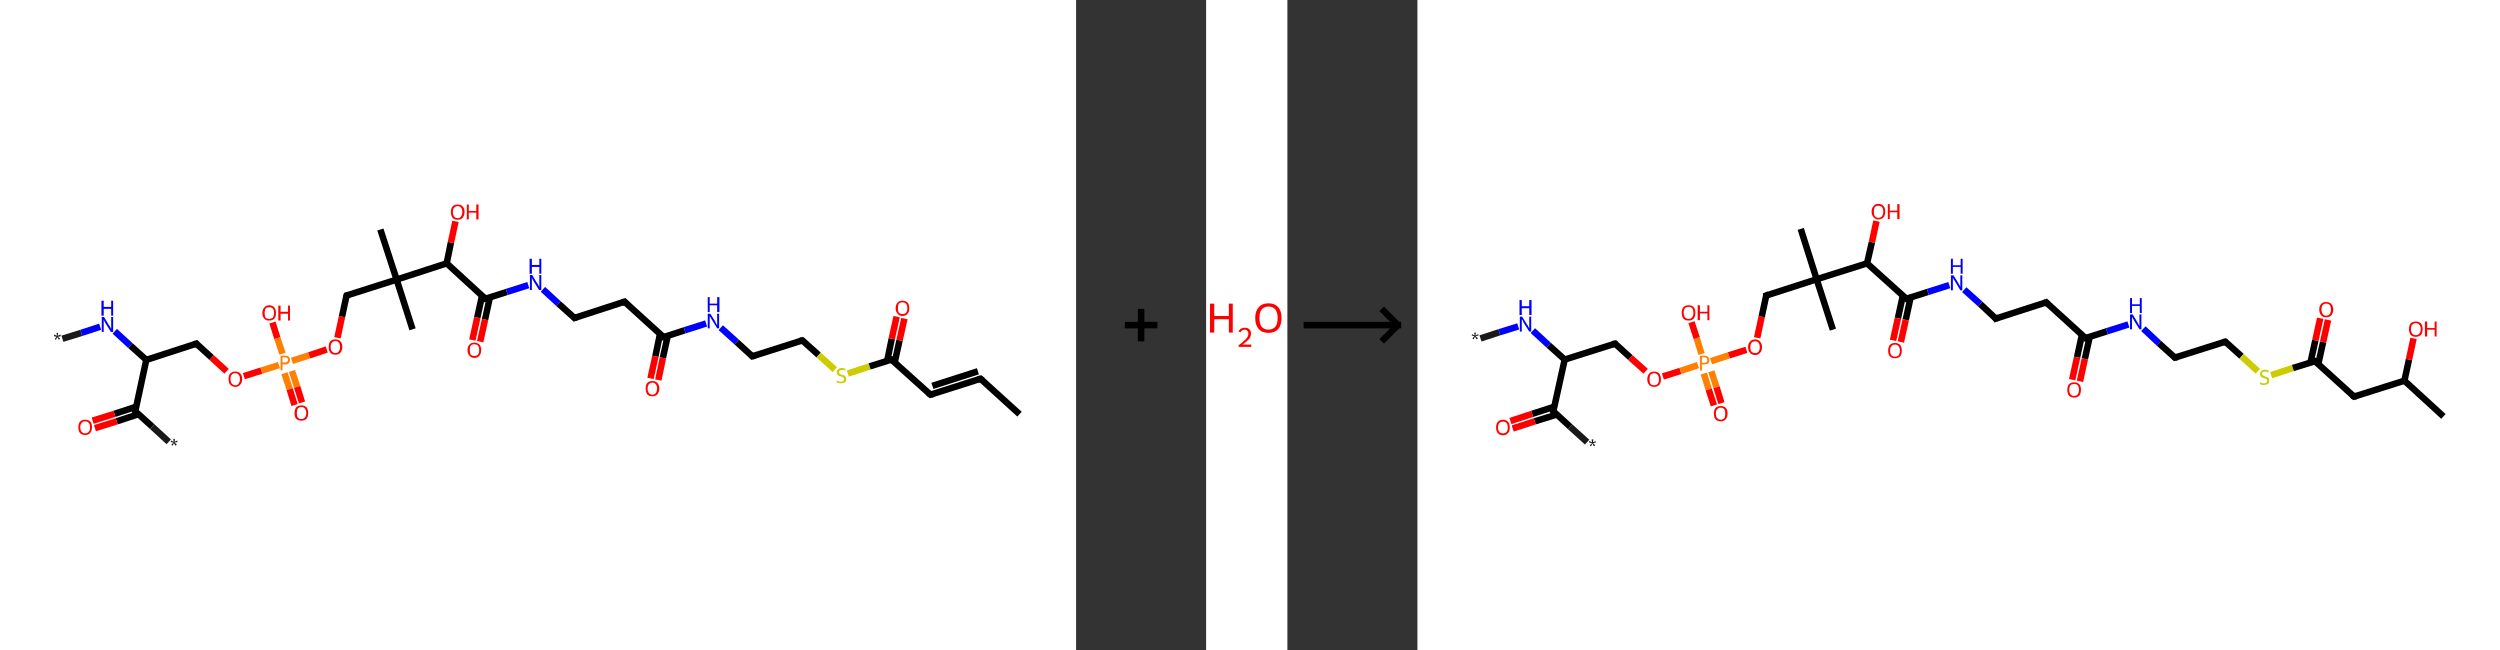 <?xml version='1.0' encoding='ASCII' standalone='yes'?>
<svg xmlns="http://www.w3.org/2000/svg" xmlns:xlink="http://www.w3.org/1999/xlink" version="1.1" width="769.0px" viewBox="0 0 769.0 200.0" height="200.0px">
  <rect x="0" y="0" width="769.0" height="200.0" fill="#333333" stroke="none"/>
  <g>
    <g transform="translate(0, 0) scale(1 1) "><!-- END OF HEADER -->
<rect style="opacity:1.0;fill:#FFFFFF;stroke:none" width="331.0" height="200.0" x="0.0" y="0.0"> </rect>
<path class="bond-0 atom-0 atom-1" d="M 19.2,104.2 L 25.0,102.4" style="fill:none;fill-rule:evenodd;stroke:#191919;stroke-width:2.0px;stroke-linecap:butt;stroke-linejoin:miter;stroke-opacity:1"/>
<path class="bond-0 atom-0 atom-1" d="M 25.0,102.4 L 30.8,100.5" style="fill:none;fill-rule:evenodd;stroke:#0000FF;stroke-width:2.0px;stroke-linecap:butt;stroke-linejoin:miter;stroke-opacity:1"/>
<path class="bond-1 atom-1 atom-2" d="M 35.3,101.9 L 40.1,106.3" style="fill:none;fill-rule:evenodd;stroke:#0000FF;stroke-width:2.0px;stroke-linecap:butt;stroke-linejoin:miter;stroke-opacity:1"/>
<path class="bond-1 atom-1 atom-2" d="M 40.1,106.3 L 45.0,110.7" style="fill:none;fill-rule:evenodd;stroke:#000000;stroke-width:2.0px;stroke-linecap:butt;stroke-linejoin:miter;stroke-opacity:1"/>
<path class="bond-2 atom-2 atom-3" d="M 45.0,110.7 L 60.4,105.7" style="fill:none;fill-rule:evenodd;stroke:#000000;stroke-width:2.0px;stroke-linecap:butt;stroke-linejoin:miter;stroke-opacity:1"/>
<path class="bond-3 atom-3 atom-4" d="M 60.4,105.7 L 65.1,110.0" style="fill:none;fill-rule:evenodd;stroke:#000000;stroke-width:2.0px;stroke-linecap:butt;stroke-linejoin:miter;stroke-opacity:1"/>
<path class="bond-3 atom-3 atom-4" d="M 65.1,110.0 L 69.7,114.2" style="fill:none;fill-rule:evenodd;stroke:#FF0000;stroke-width:2.0px;stroke-linecap:butt;stroke-linejoin:miter;stroke-opacity:1"/>
<path class="bond-4 atom-4 atom-5" d="M 75.0,115.7 L 80.4,114.0" style="fill:none;fill-rule:evenodd;stroke:#FF0000;stroke-width:2.0px;stroke-linecap:butt;stroke-linejoin:miter;stroke-opacity:1"/>
<path class="bond-4 atom-4 atom-5" d="M 80.4,114.0 L 85.8,112.3" style="fill:none;fill-rule:evenodd;stroke:#FF7F00;stroke-width:2.0px;stroke-linecap:butt;stroke-linejoin:miter;stroke-opacity:1"/>
<path class="bond-5 atom-5 atom-6" d="M 87.5,114.8 L 89.1,119.7" style="fill:none;fill-rule:evenodd;stroke:#FF7F00;stroke-width:2.0px;stroke-linecap:butt;stroke-linejoin:miter;stroke-opacity:1"/>
<path class="bond-5 atom-5 atom-6" d="M 89.1,119.7 L 90.6,124.6" style="fill:none;fill-rule:evenodd;stroke:#FF0000;stroke-width:2.0px;stroke-linecap:butt;stroke-linejoin:miter;stroke-opacity:1"/>
<path class="bond-5 atom-5 atom-6" d="M 89.8,114.1 L 91.4,119.0" style="fill:none;fill-rule:evenodd;stroke:#FF7F00;stroke-width:2.0px;stroke-linecap:butt;stroke-linejoin:miter;stroke-opacity:1"/>
<path class="bond-5 atom-5 atom-6" d="M 91.4,119.0 L 92.9,123.8" style="fill:none;fill-rule:evenodd;stroke:#FF0000;stroke-width:2.0px;stroke-linecap:butt;stroke-linejoin:miter;stroke-opacity:1"/>
<path class="bond-6 atom-5 atom-7" d="M 86.9,108.8 L 85.3,104.0" style="fill:none;fill-rule:evenodd;stroke:#FF7F00;stroke-width:2.0px;stroke-linecap:butt;stroke-linejoin:miter;stroke-opacity:1"/>
<path class="bond-6 atom-5 atom-7" d="M 85.3,104.0 L 83.8,99.2" style="fill:none;fill-rule:evenodd;stroke:#FF0000;stroke-width:2.0px;stroke-linecap:butt;stroke-linejoin:miter;stroke-opacity:1"/>
<path class="bond-7 atom-5 atom-8" d="M 89.8,111.0 L 95.1,109.3" style="fill:none;fill-rule:evenodd;stroke:#FF7F00;stroke-width:2.0px;stroke-linecap:butt;stroke-linejoin:miter;stroke-opacity:1"/>
<path class="bond-7 atom-5 atom-8" d="M 95.1,109.3 L 100.5,107.5" style="fill:none;fill-rule:evenodd;stroke:#FF0000;stroke-width:2.0px;stroke-linecap:butt;stroke-linejoin:miter;stroke-opacity:1"/>
<path class="bond-8 atom-8 atom-9" d="M 103.8,103.9 L 105.2,97.4" style="fill:none;fill-rule:evenodd;stroke:#FF0000;stroke-width:2.0px;stroke-linecap:butt;stroke-linejoin:miter;stroke-opacity:1"/>
<path class="bond-8 atom-8 atom-9" d="M 105.2,97.4 L 106.6,90.9" style="fill:none;fill-rule:evenodd;stroke:#000000;stroke-width:2.0px;stroke-linecap:butt;stroke-linejoin:miter;stroke-opacity:1"/>
<path class="bond-9 atom-9 atom-10" d="M 106.6,90.9 L 122.0,86.0" style="fill:none;fill-rule:evenodd;stroke:#000000;stroke-width:2.0px;stroke-linecap:butt;stroke-linejoin:miter;stroke-opacity:1"/>
<path class="bond-10 atom-10 atom-11" d="M 122.0,86.0 L 126.9,101.3" style="fill:none;fill-rule:evenodd;stroke:#000000;stroke-width:2.0px;stroke-linecap:butt;stroke-linejoin:miter;stroke-opacity:1"/>
<path class="bond-11 atom-10 atom-12" d="M 122.0,86.0 L 117.0,70.6" style="fill:none;fill-rule:evenodd;stroke:#000000;stroke-width:2.0px;stroke-linecap:butt;stroke-linejoin:miter;stroke-opacity:1"/>
<path class="bond-12 atom-10 atom-13" d="M 122.0,86.0 L 137.4,81.0" style="fill:none;fill-rule:evenodd;stroke:#000000;stroke-width:2.0px;stroke-linecap:butt;stroke-linejoin:miter;stroke-opacity:1"/>
<path class="bond-13 atom-13 atom-14" d="M 137.4,81.0 L 138.7,74.6" style="fill:none;fill-rule:evenodd;stroke:#000000;stroke-width:2.0px;stroke-linecap:butt;stroke-linejoin:miter;stroke-opacity:1"/>
<path class="bond-13 atom-13 atom-14" d="M 138.7,74.6 L 140.1,68.1" style="fill:none;fill-rule:evenodd;stroke:#FF0000;stroke-width:2.0px;stroke-linecap:butt;stroke-linejoin:miter;stroke-opacity:1"/>
<path class="bond-14 atom-13 atom-15" d="M 137.4,81.0 L 149.3,91.9" style="fill:none;fill-rule:evenodd;stroke:#000000;stroke-width:2.0px;stroke-linecap:butt;stroke-linejoin:miter;stroke-opacity:1"/>
<path class="bond-15 atom-15 atom-16" d="M 148.3,90.9 L 146.8,97.7" style="fill:none;fill-rule:evenodd;stroke:#000000;stroke-width:2.0px;stroke-linecap:butt;stroke-linejoin:miter;stroke-opacity:1"/>
<path class="bond-15 atom-15 atom-16" d="M 146.8,97.7 L 145.3,104.6" style="fill:none;fill-rule:evenodd;stroke:#FF0000;stroke-width:2.0px;stroke-linecap:butt;stroke-linejoin:miter;stroke-opacity:1"/>
<path class="bond-15 atom-15 atom-16" d="M 150.7,91.4 L 149.2,98.3" style="fill:none;fill-rule:evenodd;stroke:#000000;stroke-width:2.0px;stroke-linecap:butt;stroke-linejoin:miter;stroke-opacity:1"/>
<path class="bond-15 atom-15 atom-16" d="M 149.2,98.3 L 147.7,105.1" style="fill:none;fill-rule:evenodd;stroke:#FF0000;stroke-width:2.0px;stroke-linecap:butt;stroke-linejoin:miter;stroke-opacity:1"/>
<path class="bond-16 atom-15 atom-17" d="M 149.3,91.9 L 155.9,89.8" style="fill:none;fill-rule:evenodd;stroke:#000000;stroke-width:2.0px;stroke-linecap:butt;stroke-linejoin:miter;stroke-opacity:1"/>
<path class="bond-16 atom-15 atom-17" d="M 155.9,89.8 L 162.5,87.7" style="fill:none;fill-rule:evenodd;stroke:#0000FF;stroke-width:2.0px;stroke-linecap:butt;stroke-linejoin:miter;stroke-opacity:1"/>
<path class="bond-17 atom-17 atom-18" d="M 167.0,89.0 L 171.8,93.4" style="fill:none;fill-rule:evenodd;stroke:#0000FF;stroke-width:2.0px;stroke-linecap:butt;stroke-linejoin:miter;stroke-opacity:1"/>
<path class="bond-17 atom-17 atom-18" d="M 171.8,93.4 L 176.7,97.8" style="fill:none;fill-rule:evenodd;stroke:#000000;stroke-width:2.0px;stroke-linecap:butt;stroke-linejoin:miter;stroke-opacity:1"/>
<path class="bond-18 atom-18 atom-19" d="M 176.7,97.8 L 192.1,92.8" style="fill:none;fill-rule:evenodd;stroke:#000000;stroke-width:2.0px;stroke-linecap:butt;stroke-linejoin:miter;stroke-opacity:1"/>
<path class="bond-19 atom-19 atom-20" d="M 192.1,92.8 L 204.1,103.7" style="fill:none;fill-rule:evenodd;stroke:#000000;stroke-width:2.0px;stroke-linecap:butt;stroke-linejoin:miter;stroke-opacity:1"/>
<path class="bond-20 atom-20 atom-21" d="M 203.0,102.8 L 201.6,109.6" style="fill:none;fill-rule:evenodd;stroke:#000000;stroke-width:2.0px;stroke-linecap:butt;stroke-linejoin:miter;stroke-opacity:1"/>
<path class="bond-20 atom-20 atom-21" d="M 201.6,109.6 L 200.1,116.4" style="fill:none;fill-rule:evenodd;stroke:#FF0000;stroke-width:2.0px;stroke-linecap:butt;stroke-linejoin:miter;stroke-opacity:1"/>
<path class="bond-20 atom-20 atom-21" d="M 205.4,103.3 L 203.9,110.1" style="fill:none;fill-rule:evenodd;stroke:#000000;stroke-width:2.0px;stroke-linecap:butt;stroke-linejoin:miter;stroke-opacity:1"/>
<path class="bond-20 atom-20 atom-21" d="M 203.9,110.1 L 202.5,116.9" style="fill:none;fill-rule:evenodd;stroke:#FF0000;stroke-width:2.0px;stroke-linecap:butt;stroke-linejoin:miter;stroke-opacity:1"/>
<path class="bond-21 atom-20 atom-22" d="M 204.1,103.7 L 210.6,101.6" style="fill:none;fill-rule:evenodd;stroke:#000000;stroke-width:2.0px;stroke-linecap:butt;stroke-linejoin:miter;stroke-opacity:1"/>
<path class="bond-21 atom-20 atom-22" d="M 210.6,101.6 L 217.2,99.5" style="fill:none;fill-rule:evenodd;stroke:#0000FF;stroke-width:2.0px;stroke-linecap:butt;stroke-linejoin:miter;stroke-opacity:1"/>
<path class="bond-22 atom-22 atom-23" d="M 221.7,100.8 L 226.6,105.2" style="fill:none;fill-rule:evenodd;stroke:#0000FF;stroke-width:2.0px;stroke-linecap:butt;stroke-linejoin:miter;stroke-opacity:1"/>
<path class="bond-22 atom-22 atom-23" d="M 226.6,105.2 L 231.4,109.6" style="fill:none;fill-rule:evenodd;stroke:#000000;stroke-width:2.0px;stroke-linecap:butt;stroke-linejoin:miter;stroke-opacity:1"/>
<path class="bond-23 atom-23 atom-24" d="M 231.4,109.6 L 246.8,104.7" style="fill:none;fill-rule:evenodd;stroke:#000000;stroke-width:2.0px;stroke-linecap:butt;stroke-linejoin:miter;stroke-opacity:1"/>
<path class="bond-24 atom-24 atom-25" d="M 246.8,104.7 L 251.8,109.2" style="fill:none;fill-rule:evenodd;stroke:#000000;stroke-width:2.0px;stroke-linecap:butt;stroke-linejoin:miter;stroke-opacity:1"/>
<path class="bond-24 atom-24 atom-25" d="M 251.8,109.2 L 256.8,113.7" style="fill:none;fill-rule:evenodd;stroke:#CCCC00;stroke-width:2.0px;stroke-linecap:butt;stroke-linejoin:miter;stroke-opacity:1"/>
<path class="bond-25 atom-25 atom-26" d="M 260.8,114.9 L 267.5,112.7" style="fill:none;fill-rule:evenodd;stroke:#CCCC00;stroke-width:2.0px;stroke-linecap:butt;stroke-linejoin:miter;stroke-opacity:1"/>
<path class="bond-25 atom-25 atom-26" d="M 267.5,112.7 L 274.2,110.6" style="fill:none;fill-rule:evenodd;stroke:#000000;stroke-width:2.0px;stroke-linecap:butt;stroke-linejoin:miter;stroke-opacity:1"/>
<path class="bond-26 atom-26 atom-27" d="M 275.2,111.5 L 276.7,104.7" style="fill:none;fill-rule:evenodd;stroke:#000000;stroke-width:2.0px;stroke-linecap:butt;stroke-linejoin:miter;stroke-opacity:1"/>
<path class="bond-26 atom-26 atom-27" d="M 276.7,104.7 L 278.2,98.0" style="fill:none;fill-rule:evenodd;stroke:#FF0000;stroke-width:2.0px;stroke-linecap:butt;stroke-linejoin:miter;stroke-opacity:1"/>
<path class="bond-26 atom-26 atom-27" d="M 272.9,111.0 L 274.3,104.2" style="fill:none;fill-rule:evenodd;stroke:#000000;stroke-width:2.0px;stroke-linecap:butt;stroke-linejoin:miter;stroke-opacity:1"/>
<path class="bond-26 atom-26 atom-27" d="M 274.3,104.2 L 275.8,97.4" style="fill:none;fill-rule:evenodd;stroke:#FF0000;stroke-width:2.0px;stroke-linecap:butt;stroke-linejoin:miter;stroke-opacity:1"/>
<path class="bond-27 atom-26 atom-28" d="M 274.2,110.6 L 286.2,121.4" style="fill:none;fill-rule:evenodd;stroke:#000000;stroke-width:2.0px;stroke-linecap:butt;stroke-linejoin:miter;stroke-opacity:1"/>
<path class="bond-28 atom-28 atom-29" d="M 286.2,121.4 L 301.6,116.5" style="fill:none;fill-rule:evenodd;stroke:#000000;stroke-width:2.0px;stroke-linecap:butt;stroke-linejoin:miter;stroke-opacity:1"/>
<path class="bond-28 atom-28 atom-29" d="M 286.8,118.7 L 300.8,114.2" style="fill:none;fill-rule:evenodd;stroke:#000000;stroke-width:2.0px;stroke-linecap:butt;stroke-linejoin:miter;stroke-opacity:1"/>
<path class="bond-29 atom-29 atom-30" d="M 301.6,116.5 L 313.6,127.4" style="fill:none;fill-rule:evenodd;stroke:#000000;stroke-width:2.0px;stroke-linecap:butt;stroke-linejoin:miter;stroke-opacity:1"/>
<path class="bond-30 atom-2 atom-31" d="M 45.0,110.7 L 41.6,126.5" style="fill:none;fill-rule:evenodd;stroke:#000000;stroke-width:2.0px;stroke-linecap:butt;stroke-linejoin:miter;stroke-opacity:1"/>
<path class="bond-31 atom-31 atom-32" d="M 41.6,126.5 L 46.8,131.2" style="fill:none;fill-rule:evenodd;stroke:#000000;stroke-width:2.0px;stroke-linecap:butt;stroke-linejoin:miter;stroke-opacity:1"/>
<path class="bond-31 atom-31 atom-32" d="M 46.8,131.2 L 51.9,135.9" style="fill:none;fill-rule:evenodd;stroke:#191919;stroke-width:2.0px;stroke-linecap:butt;stroke-linejoin:miter;stroke-opacity:1"/>
<path class="bond-32 atom-31 atom-33" d="M 41.9,125.1 L 35.2,127.3" style="fill:none;fill-rule:evenodd;stroke:#000000;stroke-width:2.0px;stroke-linecap:butt;stroke-linejoin:miter;stroke-opacity:1"/>
<path class="bond-32 atom-31 atom-33" d="M 35.2,127.3 L 28.5,129.4" style="fill:none;fill-rule:evenodd;stroke:#FF0000;stroke-width:2.0px;stroke-linecap:butt;stroke-linejoin:miter;stroke-opacity:1"/>
<path class="bond-32 atom-31 atom-33" d="M 42.6,127.4 L 35.9,129.6" style="fill:none;fill-rule:evenodd;stroke:#000000;stroke-width:2.0px;stroke-linecap:butt;stroke-linejoin:miter;stroke-opacity:1"/>
<path class="bond-32 atom-31 atom-33" d="M 35.9,129.6 L 29.2,131.7" style="fill:none;fill-rule:evenodd;stroke:#FF0000;stroke-width:2.0px;stroke-linecap:butt;stroke-linejoin:miter;stroke-opacity:1"/>
<path d="M 59.6,106.0 L 60.4,105.7 L 60.6,105.9" style="fill:none;stroke:#000000;stroke-width:2.0px;stroke-linecap:butt;stroke-linejoin:miter;stroke-opacity:1;"/>
<path d="M 106.5,91.2 L 106.6,90.9 L 107.3,90.7" style="fill:none;stroke:#000000;stroke-width:2.0px;stroke-linecap:butt;stroke-linejoin:miter;stroke-opacity:1;"/>
<path d="M 148.7,91.3 L 149.3,91.9 L 149.7,91.8" style="fill:none;stroke:#000000;stroke-width:2.0px;stroke-linecap:butt;stroke-linejoin:miter;stroke-opacity:1;"/>
<path d="M 176.5,97.6 L 176.7,97.8 L 177.5,97.5" style="fill:none;stroke:#000000;stroke-width:2.0px;stroke-linecap:butt;stroke-linejoin:miter;stroke-opacity:1;"/>
<path d="M 191.3,93.1 L 192.1,92.8 L 192.7,93.4" style="fill:none;stroke:#000000;stroke-width:2.0px;stroke-linecap:butt;stroke-linejoin:miter;stroke-opacity:1;"/>
<path d="M 203.5,103.2 L 204.1,103.7 L 204.4,103.6" style="fill:none;stroke:#000000;stroke-width:2.0px;stroke-linecap:butt;stroke-linejoin:miter;stroke-opacity:1;"/>
<path d="M 231.2,109.4 L 231.4,109.6 L 232.2,109.4" style="fill:none;stroke:#000000;stroke-width:2.0px;stroke-linecap:butt;stroke-linejoin:miter;stroke-opacity:1;"/>
<path d="M 246.1,104.9 L 246.8,104.7 L 247.1,104.9" style="fill:none;stroke:#000000;stroke-width:2.0px;stroke-linecap:butt;stroke-linejoin:miter;stroke-opacity:1;"/>
<path d="M 273.9,110.7 L 274.2,110.6 L 274.8,111.1" style="fill:none;stroke:#000000;stroke-width:2.0px;stroke-linecap:butt;stroke-linejoin:miter;stroke-opacity:1;"/>
<path d="M 285.6,120.9 L 286.2,121.4 L 287.0,121.2" style="fill:none;stroke:#000000;stroke-width:2.0px;stroke-linecap:butt;stroke-linejoin:miter;stroke-opacity:1;"/>
<path d="M 300.8,116.7 L 301.6,116.5 L 302.2,117.0" style="fill:none;stroke:#000000;stroke-width:2.0px;stroke-linecap:butt;stroke-linejoin:miter;stroke-opacity:1;"/>
<path d="M 41.8,125.7 L 41.6,126.5 L 41.8,126.7" style="fill:none;stroke:#000000;stroke-width:2.0px;stroke-linecap:butt;stroke-linejoin:miter;stroke-opacity:1;"/>
<path class="atom-0" d="M 16.8 104.3 L 17.4 103.6 L 16.6 103.4 L 16.7 102.9 L 17.5 103.3 L 17.4 102.4 L 17.9 102.4 L 17.7 103.3 L 18.6 102.9 L 18.7 103.4 L 17.8 103.6 L 18.5 104.2 L 18.1 104.5 L 17.6 103.7 L 17.2 104.5 L 16.8 104.3 " fill="#191919"/>
<path class="atom-1" d="M 32.0 97.5 L 33.5 100.0 Q 33.7 100.2, 33.9 100.6 Q 34.1 101.1, 34.2 101.1 L 34.2 97.5 L 34.8 97.5 L 34.8 102.1 L 34.1 102.1 L 32.5 99.5 Q 32.3 99.1, 32.1 98.8 Q 31.9 98.4, 31.9 98.3 L 31.9 102.1 L 31.3 102.1 L 31.3 97.5 L 32.0 97.5 " fill="#0000FF"/>
<path class="atom-1" d="M 31.2 92.5 L 31.9 92.5 L 31.9 94.4 L 34.2 94.4 L 34.2 92.5 L 34.8 92.5 L 34.8 97.1 L 34.2 97.1 L 34.2 95.0 L 31.9 95.0 L 31.9 97.1 L 31.2 97.1 L 31.2 92.5 " fill="#0000FF"/>
<path class="atom-4" d="M 70.3 116.6 Q 70.3 115.5, 70.8 114.9 Q 71.4 114.3, 72.4 114.3 Q 73.4 114.3, 73.9 114.9 Q 74.5 115.5, 74.5 116.6 Q 74.5 117.7, 73.9 118.3 Q 73.4 119.0, 72.4 119.0 Q 71.4 119.0, 70.8 118.3 Q 70.3 117.7, 70.3 116.6 M 72.4 118.5 Q 73.1 118.5, 73.4 118.0 Q 73.8 117.5, 73.8 116.6 Q 73.8 115.7, 73.4 115.3 Q 73.1 114.8, 72.4 114.8 Q 71.7 114.8, 71.3 115.2 Q 70.9 115.7, 70.9 116.6 Q 70.9 117.5, 71.3 118.0 Q 71.7 118.5, 72.4 118.5 " fill="#FF0000"/>
<path class="atom-5" d="M 87.7 109.4 Q 88.4 109.4, 88.8 109.7 Q 89.2 110.1, 89.2 110.7 Q 89.2 111.3, 88.8 111.7 Q 88.4 112.1, 87.7 112.1 L 86.9 112.1 L 86.9 113.9 L 86.3 113.9 L 86.3 109.4 L 87.7 109.4 M 87.7 111.5 Q 88.1 111.5, 88.3 111.3 Q 88.6 111.1, 88.6 110.7 Q 88.6 110.3, 88.3 110.1 Q 88.1 109.9, 87.7 109.9 L 86.9 109.9 L 86.9 111.5 L 87.7 111.5 " fill="#FF7F00"/>
<path class="atom-6" d="M 90.6 127.1 Q 90.6 126.0, 91.1 125.3 Q 91.7 124.7, 92.7 124.7 Q 93.7 124.7, 94.3 125.3 Q 94.8 126.0, 94.8 127.1 Q 94.8 128.2, 94.3 128.8 Q 93.7 129.4, 92.7 129.4 Q 91.7 129.4, 91.1 128.8 Q 90.6 128.2, 90.6 127.1 M 92.7 128.9 Q 93.4 128.9, 93.8 128.4 Q 94.2 128.0, 94.2 127.1 Q 94.2 126.2, 93.8 125.7 Q 93.4 125.2, 92.7 125.2 Q 92.0 125.2, 91.6 125.7 Q 91.3 126.1, 91.3 127.1 Q 91.3 128.0, 91.6 128.4 Q 92.0 128.9, 92.7 128.9 " fill="#FF0000"/>
<path class="atom-7" d="M 80.7 96.3 Q 80.7 95.2, 81.3 94.6 Q 81.8 93.9, 82.8 93.9 Q 83.8 93.9, 84.4 94.6 Q 84.9 95.2, 84.9 96.3 Q 84.9 97.4, 84.4 98.0 Q 83.8 98.6, 82.8 98.6 Q 81.8 98.6, 81.3 98.0 Q 80.7 97.4, 80.7 96.3 M 82.8 98.1 Q 83.5 98.1, 83.9 97.7 Q 84.3 97.2, 84.3 96.3 Q 84.3 95.4, 83.9 94.9 Q 83.5 94.5, 82.8 94.5 Q 82.1 94.5, 81.7 94.9 Q 81.4 95.4, 81.4 96.3 Q 81.4 97.2, 81.7 97.7 Q 82.1 98.1, 82.8 98.1 " fill="#FF0000"/>
<path class="atom-7" d="M 85.6 94.0 L 86.3 94.0 L 86.3 95.9 L 88.6 95.9 L 88.6 94.0 L 89.2 94.0 L 89.2 98.6 L 88.6 98.6 L 88.6 96.5 L 86.3 96.5 L 86.3 98.6 L 85.6 98.6 L 85.6 94.0 " fill="#FF0000"/>
<path class="atom-8" d="M 101.1 106.7 Q 101.1 105.6, 101.6 105.0 Q 102.1 104.4, 103.2 104.4 Q 104.2 104.4, 104.7 105.0 Q 105.3 105.6, 105.3 106.7 Q 105.3 107.8, 104.7 108.5 Q 104.2 109.1, 103.2 109.1 Q 102.1 109.1, 101.6 108.5 Q 101.1 107.8, 101.1 106.7 M 103.2 108.6 Q 103.9 108.6, 104.2 108.1 Q 104.6 107.6, 104.6 106.7 Q 104.6 105.8, 104.2 105.4 Q 103.9 104.9, 103.2 104.9 Q 102.5 104.9, 102.1 105.4 Q 101.7 105.8, 101.7 106.7 Q 101.7 107.6, 102.1 108.1 Q 102.5 108.6, 103.2 108.6 " fill="#FF0000"/>
<path class="atom-14" d="M 138.7 65.2 Q 138.7 64.1, 139.2 63.5 Q 139.8 62.9, 140.8 62.9 Q 141.8 62.9, 142.3 63.5 Q 142.9 64.1, 142.9 65.2 Q 142.9 66.3, 142.3 67.0 Q 141.8 67.6, 140.8 67.6 Q 139.8 67.6, 139.2 67.0 Q 138.7 66.3, 138.7 65.2 M 140.8 67.1 Q 141.5 67.1, 141.8 66.6 Q 142.2 66.1, 142.2 65.2 Q 142.2 64.3, 141.8 63.9 Q 141.5 63.4, 140.8 63.4 Q 140.1 63.4, 139.7 63.9 Q 139.3 64.3, 139.3 65.2 Q 139.3 66.1, 139.7 66.6 Q 140.1 67.1, 140.8 67.1 " fill="#FF0000"/>
<path class="atom-14" d="M 143.6 62.9 L 144.2 62.9 L 144.2 64.9 L 146.5 64.9 L 146.5 62.9 L 147.2 62.9 L 147.2 67.5 L 146.5 67.5 L 146.5 65.4 L 144.2 65.4 L 144.2 67.5 L 143.6 67.5 L 143.6 62.9 " fill="#FF0000"/>
<path class="atom-16" d="M 143.8 107.7 Q 143.8 106.6, 144.4 106.0 Q 144.9 105.4, 145.9 105.4 Q 146.9 105.4, 147.5 106.0 Q 148.0 106.6, 148.0 107.7 Q 148.0 108.8, 147.5 109.4 Q 146.9 110.1, 145.9 110.1 Q 144.9 110.1, 144.4 109.4 Q 143.8 108.8, 143.8 107.7 M 145.9 109.5 Q 146.6 109.5, 147.0 109.1 Q 147.4 108.6, 147.4 107.7 Q 147.4 106.8, 147.0 106.3 Q 146.6 105.9, 145.9 105.9 Q 145.2 105.9, 144.8 106.3 Q 144.5 106.8, 144.5 107.7 Q 144.5 108.6, 144.8 109.1 Q 145.2 109.5, 145.9 109.5 " fill="#FF0000"/>
<path class="atom-17" d="M 163.7 84.6 L 165.2 87.1 Q 165.4 87.3, 165.6 87.7 Q 165.8 88.2, 165.9 88.2 L 165.9 84.6 L 166.5 84.6 L 166.5 89.2 L 165.8 89.2 L 164.2 86.6 Q 164.0 86.3, 163.8 85.9 Q 163.6 85.5, 163.6 85.4 L 163.6 89.2 L 163.0 89.2 L 163.0 84.6 L 163.7 84.6 " fill="#0000FF"/>
<path class="atom-17" d="M 162.9 79.6 L 163.6 79.6 L 163.6 81.5 L 165.9 81.5 L 165.9 79.6 L 166.5 79.6 L 166.5 84.2 L 165.9 84.2 L 165.9 82.1 L 163.6 82.1 L 163.6 84.2 L 162.9 84.2 L 162.9 79.6 " fill="#0000FF"/>
<path class="atom-21" d="M 198.6 119.5 Q 198.6 118.4, 199.1 117.8 Q 199.6 117.2, 200.7 117.2 Q 201.7 117.2, 202.2 117.8 Q 202.8 118.4, 202.8 119.5 Q 202.8 120.6, 202.2 121.3 Q 201.7 121.9, 200.7 121.9 Q 199.6 121.9, 199.1 121.3 Q 198.6 120.6, 198.6 119.5 M 200.7 121.4 Q 201.4 121.4, 201.7 120.9 Q 202.1 120.4, 202.1 119.5 Q 202.1 118.6, 201.7 118.2 Q 201.4 117.7, 200.7 117.7 Q 200.0 117.7, 199.6 118.2 Q 199.2 118.6, 199.2 119.5 Q 199.2 120.4, 199.6 120.9 Q 200.0 121.4, 200.7 121.4 " fill="#FF0000"/>
<path class="atom-22" d="M 218.5 96.5 L 220.0 98.9 Q 220.1 99.1, 220.3 99.6 Q 220.6 100.0, 220.6 100.0 L 220.6 96.5 L 221.2 96.5 L 221.2 101.0 L 220.6 101.0 L 219.0 98.4 Q 218.8 98.1, 218.6 97.7 Q 218.4 97.4, 218.3 97.3 L 218.3 101.0 L 217.7 101.0 L 217.7 96.5 L 218.5 96.5 " fill="#0000FF"/>
<path class="atom-22" d="M 217.7 91.4 L 218.3 91.4 L 218.3 93.4 L 220.6 93.4 L 220.6 91.4 L 221.3 91.4 L 221.3 96.0 L 220.6 96.0 L 220.6 93.9 L 218.3 93.9 L 218.3 96.0 L 217.7 96.0 L 217.7 91.4 " fill="#0000FF"/>
<path class="atom-25" d="M 257.5 117.1 Q 257.6 117.1, 257.8 117.2 Q 258.0 117.3, 258.2 117.4 Q 258.5 117.4, 258.7 117.4 Q 259.1 117.4, 259.4 117.2 Q 259.6 117.0, 259.6 116.6 Q 259.6 116.4, 259.5 116.2 Q 259.4 116.1, 259.2 116.0 Q 259.0 115.9, 258.7 115.8 Q 258.3 115.7, 258.0 115.6 Q 257.8 115.4, 257.6 115.2 Q 257.4 114.9, 257.4 114.5 Q 257.4 114.0, 257.8 113.6 Q 258.2 113.2, 259.0 113.2 Q 259.5 113.2, 260.1 113.5 L 260.0 114.0 Q 259.4 113.8, 259.0 113.8 Q 258.6 113.8, 258.3 114.0 Q 258.1 114.1, 258.1 114.5 Q 258.1 114.7, 258.2 114.8 Q 258.3 115.0, 258.5 115.1 Q 258.7 115.2, 259.0 115.3 Q 259.4 115.4, 259.7 115.5 Q 259.9 115.6, 260.1 115.9 Q 260.3 116.2, 260.3 116.6 Q 260.3 117.3, 259.9 117.6 Q 259.4 117.9, 258.7 117.9 Q 258.3 117.9, 258.0 117.8 Q 257.7 117.8, 257.3 117.6 L 257.5 117.1 " fill="#CCCC00"/>
<path class="atom-27" d="M 275.5 94.8 Q 275.5 93.7, 276.1 93.1 Q 276.6 92.5, 277.6 92.5 Q 278.6 92.5, 279.2 93.1 Q 279.7 93.7, 279.7 94.8 Q 279.7 95.9, 279.2 96.5 Q 278.6 97.2, 277.6 97.2 Q 276.6 97.2, 276.1 96.5 Q 275.5 95.9, 275.5 94.8 M 277.6 96.6 Q 278.3 96.6, 278.7 96.2 Q 279.1 95.7, 279.1 94.8 Q 279.1 93.9, 278.7 93.4 Q 278.3 93.0, 277.6 93.0 Q 276.9 93.0, 276.5 93.4 Q 276.2 93.9, 276.2 94.8 Q 276.2 95.7, 276.5 96.2 Q 276.9 96.6, 277.6 96.6 " fill="#FF0000"/>
<path class="atom-32" d="M 52.7 136.8 L 53.4 136.1 L 52.5 136.0 L 52.6 135.5 L 53.4 135.9 L 53.3 135.0 L 53.8 135.0 L 53.7 135.9 L 54.5 135.5 L 54.6 136.0 L 53.7 136.1 L 54.4 136.8 L 54.0 137.1 L 53.5 136.3 L 53.1 137.1 L 52.7 136.8 " fill="#191919"/>
<path class="atom-33" d="M 24.1 131.4 Q 24.1 130.3, 24.6 129.7 Q 25.2 129.1, 26.2 129.1 Q 27.2 129.1, 27.8 129.7 Q 28.3 130.3, 28.3 131.4 Q 28.3 132.5, 27.7 133.2 Q 27.2 133.8, 26.2 133.8 Q 25.2 133.8, 24.6 133.2 Q 24.1 132.6, 24.1 131.4 M 26.2 133.3 Q 26.9 133.3, 27.3 132.8 Q 27.7 132.4, 27.7 131.4 Q 27.7 130.5, 27.3 130.1 Q 26.9 129.6, 26.2 129.6 Q 25.5 129.6, 25.1 130.1 Q 24.7 130.5, 24.7 131.4 Q 24.7 132.4, 25.1 132.8 Q 25.5 133.3, 26.2 133.3 " fill="#FF0000"/>
</g>
    <g transform="translate(331.0, 0) scale(1 1) "><line x1="15" y1="100" x2="25" y2="100" style="stroke:rgb(0,0,0);stroke-width:2"/>
  <line x1="20" y1="95" x2="20" y2="105" style="stroke:rgb(0,0,0);stroke-width:2"/>
</g>
    <g transform="translate(371.0, 0) scale(1 1) "><!-- END OF HEADER -->
<rect style="opacity:1.0;fill:#FFFFFF;stroke:none" width="25.0" height="200.0" x="0.0" y="0.0"> </rect>
<path class="atom-0" d="M 1.2 93.4 L 2.5 93.4 L 2.5 97.2 L 7.0 97.2 L 7.0 93.4 L 8.2 93.4 L 8.2 102.3 L 7.0 102.3 L 7.0 98.2 L 2.5 98.2 L 2.5 102.3 L 1.2 102.3 L 1.2 93.4 " fill="#FF0000"/>
<path class="atom-0" d="M 10.0 102.0 Q 10.2 101.4, 10.7 101.1 Q 11.2 100.8, 11.9 100.8 Q 12.8 100.8, 13.3 101.3 Q 13.8 101.7, 13.8 102.6 Q 13.8 103.5, 13.2 104.3 Q 12.5 105.1, 11.2 106.0 L 13.9 106.0 L 13.9 106.7 L 10.0 106.7 L 10.0 106.2 Q 11.1 105.4, 11.7 104.8 Q 12.4 104.2, 12.7 103.7 Q 13.0 103.2, 13.0 102.6 Q 13.0 102.1, 12.7 101.8 Q 12.4 101.4, 11.9 101.4 Q 11.5 101.4, 11.1 101.6 Q 10.8 101.8, 10.6 102.2 L 10.0 102.0 " fill="#FF0000"/>
<path class="atom-0" d="M 15.1 97.8 Q 15.1 95.7, 16.2 94.5 Q 17.2 93.3, 19.2 93.3 Q 21.1 93.3, 22.2 94.5 Q 23.2 95.7, 23.2 97.8 Q 23.2 100.0, 22.2 101.2 Q 21.1 102.4, 19.2 102.4 Q 17.2 102.4, 16.2 101.2 Q 15.1 100.0, 15.1 97.8 M 19.2 101.4 Q 20.5 101.4, 21.3 100.5 Q 22.0 99.6, 22.0 97.8 Q 22.0 96.1, 21.3 95.2 Q 20.5 94.3, 19.2 94.3 Q 17.8 94.3, 17.1 95.2 Q 16.4 96.1, 16.4 97.8 Q 16.4 99.6, 17.1 100.5 Q 17.8 101.4, 19.2 101.4 " fill="#FF0000"/>
</g>
    <g transform="translate(396.0, 0) scale(1 1) "><line x1="5" y1="100" x2="35" y2="100" style="stroke:rgb(0,0,0);stroke-width:2"/>
  <line x1="34" y1="100" x2="29" y2="95" style="stroke:rgb(0,0,0);stroke-width:2"/>
  <line x1="34" y1="100" x2="29" y2="105" style="stroke:rgb(0,0,0);stroke-width:2"/>
</g>
    <g transform="translate(436.0, 0) scale(1 1) "><!-- END OF HEADER -->
<rect style="opacity:1.0;fill:#FFFFFF;stroke:none" width="333.0" height="200.0" x="0.0" y="0.0"> </rect>
<path class="bond-0 atom-0 atom-1" d="M 19.4,104.1 L 25.2,102.2" style="fill:none;fill-rule:evenodd;stroke:#191919;stroke-width:2.0px;stroke-linecap:butt;stroke-linejoin:miter;stroke-opacity:1"/>
<path class="bond-0 atom-0 atom-1" d="M 25.2,102.2 L 31.0,100.4" style="fill:none;fill-rule:evenodd;stroke:#0000FF;stroke-width:2.0px;stroke-linecap:butt;stroke-linejoin:miter;stroke-opacity:1"/>
<path class="bond-1 atom-1 atom-2" d="M 35.5,101.7 L 40.4,106.2" style="fill:none;fill-rule:evenodd;stroke:#0000FF;stroke-width:2.0px;stroke-linecap:butt;stroke-linejoin:miter;stroke-opacity:1"/>
<path class="bond-1 atom-1 atom-2" d="M 40.4,106.2 L 45.3,110.6" style="fill:none;fill-rule:evenodd;stroke:#000000;stroke-width:2.0px;stroke-linecap:butt;stroke-linejoin:miter;stroke-opacity:1"/>
<path class="bond-2 atom-2 atom-3" d="M 45.3,110.6 L 60.8,105.7" style="fill:none;fill-rule:evenodd;stroke:#000000;stroke-width:2.0px;stroke-linecap:butt;stroke-linejoin:miter;stroke-opacity:1"/>
<path class="bond-3 atom-3 atom-4" d="M 60.8,105.7 L 65.5,110.0" style="fill:none;fill-rule:evenodd;stroke:#000000;stroke-width:2.0px;stroke-linecap:butt;stroke-linejoin:miter;stroke-opacity:1"/>
<path class="bond-3 atom-3 atom-4" d="M 65.5,110.0 L 70.2,114.2" style="fill:none;fill-rule:evenodd;stroke:#FF0000;stroke-width:2.0px;stroke-linecap:butt;stroke-linejoin:miter;stroke-opacity:1"/>
<path class="bond-4 atom-4 atom-5" d="M 75.5,115.8 L 80.9,114.1" style="fill:none;fill-rule:evenodd;stroke:#FF0000;stroke-width:2.0px;stroke-linecap:butt;stroke-linejoin:miter;stroke-opacity:1"/>
<path class="bond-4 atom-4 atom-5" d="M 80.9,114.1 L 86.3,112.3" style="fill:none;fill-rule:evenodd;stroke:#FF7F00;stroke-width:2.0px;stroke-linecap:butt;stroke-linejoin:miter;stroke-opacity:1"/>
<path class="bond-5 atom-5 atom-6" d="M 88.1,114.9 L 89.6,119.8" style="fill:none;fill-rule:evenodd;stroke:#FF7F00;stroke-width:2.0px;stroke-linecap:butt;stroke-linejoin:miter;stroke-opacity:1"/>
<path class="bond-5 atom-5 atom-6" d="M 89.6,119.8 L 91.2,124.7" style="fill:none;fill-rule:evenodd;stroke:#FF0000;stroke-width:2.0px;stroke-linecap:butt;stroke-linejoin:miter;stroke-opacity:1"/>
<path class="bond-5 atom-5 atom-6" d="M 90.4,114.2 L 92.0,119.1" style="fill:none;fill-rule:evenodd;stroke:#FF7F00;stroke-width:2.0px;stroke-linecap:butt;stroke-linejoin:miter;stroke-opacity:1"/>
<path class="bond-5 atom-5 atom-6" d="M 92.0,119.1 L 93.5,124.0" style="fill:none;fill-rule:evenodd;stroke:#FF0000;stroke-width:2.0px;stroke-linecap:butt;stroke-linejoin:miter;stroke-opacity:1"/>
<path class="bond-6 atom-5 atom-7" d="M 87.4,108.9 L 85.9,104.0" style="fill:none;fill-rule:evenodd;stroke:#FF7F00;stroke-width:2.0px;stroke-linecap:butt;stroke-linejoin:miter;stroke-opacity:1"/>
<path class="bond-6 atom-5 atom-7" d="M 85.9,104.0 L 84.3,99.1" style="fill:none;fill-rule:evenodd;stroke:#FF0000;stroke-width:2.0px;stroke-linecap:butt;stroke-linejoin:miter;stroke-opacity:1"/>
<path class="bond-7 atom-5 atom-8" d="M 90.3,111.1 L 95.8,109.3" style="fill:none;fill-rule:evenodd;stroke:#FF7F00;stroke-width:2.0px;stroke-linecap:butt;stroke-linejoin:miter;stroke-opacity:1"/>
<path class="bond-7 atom-5 atom-8" d="M 95.8,109.3 L 101.2,107.6" style="fill:none;fill-rule:evenodd;stroke:#FF0000;stroke-width:2.0px;stroke-linecap:butt;stroke-linejoin:miter;stroke-opacity:1"/>
<path class="bond-8 atom-8 atom-9" d="M 104.5,103.9 L 105.9,97.4" style="fill:none;fill-rule:evenodd;stroke:#FF0000;stroke-width:2.0px;stroke-linecap:butt;stroke-linejoin:miter;stroke-opacity:1"/>
<path class="bond-8 atom-8 atom-9" d="M 105.9,97.4 L 107.3,90.9" style="fill:none;fill-rule:evenodd;stroke:#000000;stroke-width:2.0px;stroke-linecap:butt;stroke-linejoin:miter;stroke-opacity:1"/>
<path class="bond-9 atom-9 atom-10" d="M 107.3,90.9 L 122.8,85.9" style="fill:none;fill-rule:evenodd;stroke:#000000;stroke-width:2.0px;stroke-linecap:butt;stroke-linejoin:miter;stroke-opacity:1"/>
<path class="bond-10 atom-10 atom-11" d="M 122.8,85.9 L 127.8,101.4" style="fill:none;fill-rule:evenodd;stroke:#000000;stroke-width:2.0px;stroke-linecap:butt;stroke-linejoin:miter;stroke-opacity:1"/>
<path class="bond-11 atom-10 atom-12" d="M 122.8,85.9 L 117.9,70.4" style="fill:none;fill-rule:evenodd;stroke:#000000;stroke-width:2.0px;stroke-linecap:butt;stroke-linejoin:miter;stroke-opacity:1"/>
<path class="bond-12 atom-10 atom-13" d="M 122.8,85.9 L 138.3,81.0" style="fill:none;fill-rule:evenodd;stroke:#000000;stroke-width:2.0px;stroke-linecap:butt;stroke-linejoin:miter;stroke-opacity:1"/>
<path class="bond-13 atom-13 atom-14" d="M 138.3,81.0 L 139.8,74.5" style="fill:none;fill-rule:evenodd;stroke:#000000;stroke-width:2.0px;stroke-linecap:butt;stroke-linejoin:miter;stroke-opacity:1"/>
<path class="bond-13 atom-13 atom-14" d="M 139.8,74.5 L 141.2,68.0" style="fill:none;fill-rule:evenodd;stroke:#FF0000;stroke-width:2.0px;stroke-linecap:butt;stroke-linejoin:miter;stroke-opacity:1"/>
<path class="bond-14 atom-13 atom-15" d="M 138.3,81.0 L 150.4,91.9" style="fill:none;fill-rule:evenodd;stroke:#000000;stroke-width:2.0px;stroke-linecap:butt;stroke-linejoin:miter;stroke-opacity:1"/>
<path class="bond-15 atom-15 atom-16" d="M 149.3,91.0 L 147.8,97.9" style="fill:none;fill-rule:evenodd;stroke:#000000;stroke-width:2.0px;stroke-linecap:butt;stroke-linejoin:miter;stroke-opacity:1"/>
<path class="bond-15 atom-15 atom-16" d="M 147.8,97.9 L 146.3,104.7" style="fill:none;fill-rule:evenodd;stroke:#FF0000;stroke-width:2.0px;stroke-linecap:butt;stroke-linejoin:miter;stroke-opacity:1"/>
<path class="bond-15 atom-15 atom-16" d="M 151.7,91.5 L 150.2,98.4" style="fill:none;fill-rule:evenodd;stroke:#000000;stroke-width:2.0px;stroke-linecap:butt;stroke-linejoin:miter;stroke-opacity:1"/>
<path class="bond-15 atom-15 atom-16" d="M 150.2,98.4 L 148.7,105.2" style="fill:none;fill-rule:evenodd;stroke:#FF0000;stroke-width:2.0px;stroke-linecap:butt;stroke-linejoin:miter;stroke-opacity:1"/>
<path class="bond-16 atom-15 atom-17" d="M 150.4,91.9 L 157.0,89.8" style="fill:none;fill-rule:evenodd;stroke:#000000;stroke-width:2.0px;stroke-linecap:butt;stroke-linejoin:miter;stroke-opacity:1"/>
<path class="bond-16 atom-15 atom-17" d="M 157.0,89.8 L 163.6,87.7" style="fill:none;fill-rule:evenodd;stroke:#0000FF;stroke-width:2.0px;stroke-linecap:butt;stroke-linejoin:miter;stroke-opacity:1"/>
<path class="bond-17 atom-17 atom-18" d="M 168.2,89.1 L 173.1,93.5" style="fill:none;fill-rule:evenodd;stroke:#0000FF;stroke-width:2.0px;stroke-linecap:butt;stroke-linejoin:miter;stroke-opacity:1"/>
<path class="bond-17 atom-17 atom-18" d="M 173.1,93.5 L 177.9,98.0" style="fill:none;fill-rule:evenodd;stroke:#000000;stroke-width:2.0px;stroke-linecap:butt;stroke-linejoin:miter;stroke-opacity:1"/>
<path class="bond-18 atom-18 atom-19" d="M 177.9,98.0 L 193.4,93.0" style="fill:none;fill-rule:evenodd;stroke:#000000;stroke-width:2.0px;stroke-linecap:butt;stroke-linejoin:miter;stroke-opacity:1"/>
<path class="bond-19 atom-19 atom-20" d="M 193.4,93.0 L 205.5,104.0" style="fill:none;fill-rule:evenodd;stroke:#000000;stroke-width:2.0px;stroke-linecap:butt;stroke-linejoin:miter;stroke-opacity:1"/>
<path class="bond-20 atom-20 atom-21" d="M 204.4,103.0 L 202.9,109.9" style="fill:none;fill-rule:evenodd;stroke:#000000;stroke-width:2.0px;stroke-linecap:butt;stroke-linejoin:miter;stroke-opacity:1"/>
<path class="bond-20 atom-20 atom-21" d="M 202.9,109.9 L 201.4,116.8" style="fill:none;fill-rule:evenodd;stroke:#FF0000;stroke-width:2.0px;stroke-linecap:butt;stroke-linejoin:miter;stroke-opacity:1"/>
<path class="bond-20 atom-20 atom-21" d="M 206.8,103.6 L 205.3,110.4" style="fill:none;fill-rule:evenodd;stroke:#000000;stroke-width:2.0px;stroke-linecap:butt;stroke-linejoin:miter;stroke-opacity:1"/>
<path class="bond-20 atom-20 atom-21" d="M 205.3,110.4 L 203.8,117.3" style="fill:none;fill-rule:evenodd;stroke:#FF0000;stroke-width:2.0px;stroke-linecap:butt;stroke-linejoin:miter;stroke-opacity:1"/>
<path class="bond-21 atom-20 atom-22" d="M 205.5,104.0 L 212.1,101.9" style="fill:none;fill-rule:evenodd;stroke:#000000;stroke-width:2.0px;stroke-linecap:butt;stroke-linejoin:miter;stroke-opacity:1"/>
<path class="bond-21 atom-20 atom-22" d="M 212.1,101.9 L 218.7,99.8" style="fill:none;fill-rule:evenodd;stroke:#0000FF;stroke-width:2.0px;stroke-linecap:butt;stroke-linejoin:miter;stroke-opacity:1"/>
<path class="bond-22 atom-22 atom-23" d="M 223.3,101.1 L 228.1,105.6" style="fill:none;fill-rule:evenodd;stroke:#0000FF;stroke-width:2.0px;stroke-linecap:butt;stroke-linejoin:miter;stroke-opacity:1"/>
<path class="bond-22 atom-22 atom-23" d="M 228.1,105.6 L 233.0,110.0" style="fill:none;fill-rule:evenodd;stroke:#000000;stroke-width:2.0px;stroke-linecap:butt;stroke-linejoin:miter;stroke-opacity:1"/>
<path class="bond-23 atom-23 atom-24" d="M 233.0,110.0 L 248.5,105.1" style="fill:none;fill-rule:evenodd;stroke:#000000;stroke-width:2.0px;stroke-linecap:butt;stroke-linejoin:miter;stroke-opacity:1"/>
<path class="bond-24 atom-24 atom-25" d="M 248.5,105.1 L 253.5,109.6" style="fill:none;fill-rule:evenodd;stroke:#000000;stroke-width:2.0px;stroke-linecap:butt;stroke-linejoin:miter;stroke-opacity:1"/>
<path class="bond-24 atom-24 atom-25" d="M 253.5,109.6 L 258.5,114.2" style="fill:none;fill-rule:evenodd;stroke:#CCCC00;stroke-width:2.0px;stroke-linecap:butt;stroke-linejoin:miter;stroke-opacity:1"/>
<path class="bond-25 atom-25 atom-26" d="M 262.6,115.4 L 269.3,113.2" style="fill:none;fill-rule:evenodd;stroke:#CCCC00;stroke-width:2.0px;stroke-linecap:butt;stroke-linejoin:miter;stroke-opacity:1"/>
<path class="bond-25 atom-25 atom-26" d="M 269.3,113.2 L 276.1,111.1" style="fill:none;fill-rule:evenodd;stroke:#000000;stroke-width:2.0px;stroke-linecap:butt;stroke-linejoin:miter;stroke-opacity:1"/>
<path class="bond-26 atom-26 atom-27" d="M 277.1,112.0 L 278.6,105.2" style="fill:none;fill-rule:evenodd;stroke:#000000;stroke-width:2.0px;stroke-linecap:butt;stroke-linejoin:miter;stroke-opacity:1"/>
<path class="bond-26 atom-26 atom-27" d="M 278.6,105.2 L 280.1,98.4" style="fill:none;fill-rule:evenodd;stroke:#FF0000;stroke-width:2.0px;stroke-linecap:butt;stroke-linejoin:miter;stroke-opacity:1"/>
<path class="bond-26 atom-26 atom-27" d="M 274.7,111.5 L 276.2,104.7" style="fill:none;fill-rule:evenodd;stroke:#000000;stroke-width:2.0px;stroke-linecap:butt;stroke-linejoin:miter;stroke-opacity:1"/>
<path class="bond-26 atom-26 atom-27" d="M 276.2,104.7 L 277.7,97.9" style="fill:none;fill-rule:evenodd;stroke:#FF0000;stroke-width:2.0px;stroke-linecap:butt;stroke-linejoin:miter;stroke-opacity:1"/>
<path class="bond-27 atom-26 atom-28" d="M 276.1,111.1 L 288.1,122.0" style="fill:none;fill-rule:evenodd;stroke:#000000;stroke-width:2.0px;stroke-linecap:butt;stroke-linejoin:miter;stroke-opacity:1"/>
<path class="bond-28 atom-28 atom-29" d="M 288.1,122.0 L 303.6,117.1" style="fill:none;fill-rule:evenodd;stroke:#000000;stroke-width:2.0px;stroke-linecap:butt;stroke-linejoin:miter;stroke-opacity:1"/>
<path class="bond-29 atom-29 atom-30" d="M 303.6,117.1 L 315.6,128.1" style="fill:none;fill-rule:evenodd;stroke:#000000;stroke-width:2.0px;stroke-linecap:butt;stroke-linejoin:miter;stroke-opacity:1"/>
<path class="bond-30 atom-29 atom-31" d="M 303.6,117.1 L 305.0,110.6" style="fill:none;fill-rule:evenodd;stroke:#000000;stroke-width:2.0px;stroke-linecap:butt;stroke-linejoin:miter;stroke-opacity:1"/>
<path class="bond-30 atom-29 atom-31" d="M 305.0,110.6 L 306.4,104.1" style="fill:none;fill-rule:evenodd;stroke:#FF0000;stroke-width:2.0px;stroke-linecap:butt;stroke-linejoin:miter;stroke-opacity:1"/>
<path class="bond-31 atom-2 atom-32" d="M 45.3,110.6 L 41.8,126.5" style="fill:none;fill-rule:evenodd;stroke:#000000;stroke-width:2.0px;stroke-linecap:butt;stroke-linejoin:miter;stroke-opacity:1"/>
<path class="bond-32 atom-32 atom-33" d="M 41.8,126.5 L 47.0,131.3" style="fill:none;fill-rule:evenodd;stroke:#000000;stroke-width:2.0px;stroke-linecap:butt;stroke-linejoin:miter;stroke-opacity:1"/>
<path class="bond-32 atom-32 atom-33" d="M 47.0,131.3 L 52.2,136.0" style="fill:none;fill-rule:evenodd;stroke:#191919;stroke-width:2.0px;stroke-linecap:butt;stroke-linejoin:miter;stroke-opacity:1"/>
<path class="bond-33 atom-32 atom-34" d="M 42.1,125.1 L 35.3,127.3" style="fill:none;fill-rule:evenodd;stroke:#000000;stroke-width:2.0px;stroke-linecap:butt;stroke-linejoin:miter;stroke-opacity:1"/>
<path class="bond-33 atom-32 atom-34" d="M 35.3,127.3 L 28.6,129.5" style="fill:none;fill-rule:evenodd;stroke:#FF0000;stroke-width:2.0px;stroke-linecap:butt;stroke-linejoin:miter;stroke-opacity:1"/>
<path class="bond-33 atom-32 atom-34" d="M 42.9,127.5 L 36.1,129.6" style="fill:none;fill-rule:evenodd;stroke:#000000;stroke-width:2.0px;stroke-linecap:butt;stroke-linejoin:miter;stroke-opacity:1"/>
<path class="bond-33 atom-32 atom-34" d="M 36.1,129.6 L 29.3,131.8" style="fill:none;fill-rule:evenodd;stroke:#FF0000;stroke-width:2.0px;stroke-linecap:butt;stroke-linejoin:miter;stroke-opacity:1"/>
<path d="M 60.0,105.9 L 60.8,105.7 L 61.0,105.9" style="fill:none;stroke:#000000;stroke-width:2.0px;stroke-linecap:butt;stroke-linejoin:miter;stroke-opacity:1;"/>
<path d="M 107.3,91.2 L 107.3,90.9 L 108.1,90.6" style="fill:none;stroke:#000000;stroke-width:2.0px;stroke-linecap:butt;stroke-linejoin:miter;stroke-opacity:1;"/>
<path d="M 149.8,91.4 L 150.4,91.9 L 150.7,91.8" style="fill:none;stroke:#000000;stroke-width:2.0px;stroke-linecap:butt;stroke-linejoin:miter;stroke-opacity:1;"/>
<path d="M 177.7,97.7 L 177.9,98.0 L 178.7,97.7" style="fill:none;stroke:#000000;stroke-width:2.0px;stroke-linecap:butt;stroke-linejoin:miter;stroke-opacity:1;"/>
<path d="M 192.7,93.3 L 193.4,93.0 L 194.0,93.6" style="fill:none;stroke:#000000;stroke-width:2.0px;stroke-linecap:butt;stroke-linejoin:miter;stroke-opacity:1;"/>
<path d="M 204.9,103.4 L 205.5,104.0 L 205.8,103.9" style="fill:none;stroke:#000000;stroke-width:2.0px;stroke-linecap:butt;stroke-linejoin:miter;stroke-opacity:1;"/>
<path d="M 232.8,109.8 L 233.0,110.0 L 233.8,109.8" style="fill:none;stroke:#000000;stroke-width:2.0px;stroke-linecap:butt;stroke-linejoin:miter;stroke-opacity:1;"/>
<path d="M 247.8,105.3 L 248.5,105.1 L 248.8,105.3" style="fill:none;stroke:#000000;stroke-width:2.0px;stroke-linecap:butt;stroke-linejoin:miter;stroke-opacity:1;"/>
<path d="M 275.7,111.2 L 276.1,111.1 L 276.7,111.6" style="fill:none;stroke:#000000;stroke-width:2.0px;stroke-linecap:butt;stroke-linejoin:miter;stroke-opacity:1;"/>
<path d="M 287.5,121.5 L 288.1,122.0 L 288.9,121.8" style="fill:none;stroke:#000000;stroke-width:2.0px;stroke-linecap:butt;stroke-linejoin:miter;stroke-opacity:1;"/>
<path d="M 42.0,125.7 L 41.8,126.5 L 42.1,126.8" style="fill:none;stroke:#000000;stroke-width:2.0px;stroke-linecap:butt;stroke-linejoin:miter;stroke-opacity:1;"/>
<path class="atom-0" d="M 16.9 104.1 L 17.5 103.4 L 16.7 103.2 L 16.8 102.8 L 17.6 103.2 L 17.5 102.3 L 18.0 102.3 L 17.8 103.2 L 18.7 102.8 L 18.8 103.2 L 17.9 103.4 L 18.6 104.1 L 18.2 104.4 L 17.7 103.5 L 17.3 104.4 L 16.9 104.1 " fill="#191919"/>
<path class="atom-1" d="M 32.2 97.4 L 33.7 99.8 Q 33.9 100.0, 34.1 100.5 Q 34.4 100.9, 34.4 100.9 L 34.4 97.4 L 35.0 97.4 L 35.0 102.0 L 34.4 102.0 L 32.7 99.3 Q 32.6 99.0, 32.4 98.6 Q 32.2 98.3, 32.1 98.2 L 32.1 102.0 L 31.5 102.0 L 31.5 97.4 L 32.2 97.4 " fill="#0000FF"/>
<path class="atom-1" d="M 31.4 92.3 L 32.1 92.3 L 32.1 94.2 L 34.4 94.2 L 34.4 92.3 L 35.1 92.3 L 35.1 96.9 L 34.4 96.9 L 34.4 94.8 L 32.1 94.8 L 32.1 96.9 L 31.4 96.9 L 31.4 92.3 " fill="#0000FF"/>
<path class="atom-4" d="M 70.7 116.7 Q 70.7 115.6, 71.3 114.9 Q 71.8 114.3, 72.8 114.3 Q 73.9 114.3, 74.4 114.9 Q 74.9 115.6, 74.9 116.7 Q 74.9 117.8, 74.4 118.4 Q 73.8 119.0, 72.8 119.0 Q 71.8 119.0, 71.3 118.4 Q 70.7 117.8, 70.7 116.7 M 72.8 118.5 Q 73.5 118.5, 73.9 118.1 Q 74.3 117.6, 74.3 116.7 Q 74.3 115.8, 73.9 115.3 Q 73.5 114.8, 72.8 114.8 Q 72.1 114.8, 71.7 115.3 Q 71.4 115.7, 71.4 116.7 Q 71.4 117.6, 71.7 118.1 Q 72.1 118.5, 72.8 118.5 " fill="#FF0000"/>
<path class="atom-5" d="M 88.2 109.4 Q 89.0 109.4, 89.4 109.8 Q 89.8 110.1, 89.8 110.8 Q 89.8 111.4, 89.4 111.8 Q 89.0 112.1, 88.2 112.1 L 87.5 112.1 L 87.5 114.0 L 86.9 114.0 L 86.9 109.4 L 88.2 109.4 M 88.2 111.6 Q 88.7 111.6, 88.9 111.4 Q 89.2 111.2, 89.2 110.8 Q 89.2 110.3, 88.9 110.1 Q 88.7 109.9, 88.2 109.9 L 87.5 109.9 L 87.5 111.6 L 88.2 111.6 " fill="#FF7F00"/>
<path class="atom-6" d="M 91.2 127.2 Q 91.2 126.1, 91.7 125.5 Q 92.3 124.9, 93.3 124.9 Q 94.3 124.9, 94.9 125.5 Q 95.4 126.1, 95.4 127.2 Q 95.4 128.3, 94.8 129.0 Q 94.3 129.6, 93.3 129.6 Q 92.3 129.6, 91.7 129.0 Q 91.2 128.4, 91.2 127.2 M 93.3 129.1 Q 94.0 129.1, 94.4 128.6 Q 94.7 128.2, 94.7 127.2 Q 94.7 126.3, 94.4 125.9 Q 94.0 125.4, 93.3 125.4 Q 92.6 125.4, 92.2 125.9 Q 91.8 126.3, 91.8 127.2 Q 91.8 128.2, 92.2 128.6 Q 92.6 129.1, 93.3 129.1 " fill="#FF0000"/>
<path class="atom-7" d="M 81.3 96.2 Q 81.3 95.1, 81.8 94.5 Q 82.4 93.9, 83.4 93.9 Q 84.4 93.9, 85.0 94.5 Q 85.5 95.1, 85.5 96.2 Q 85.5 97.3, 85.0 98.0 Q 84.4 98.6, 83.4 98.6 Q 82.4 98.6, 81.8 98.0 Q 81.3 97.3, 81.3 96.2 M 83.4 98.1 Q 84.1 98.1, 84.5 97.6 Q 84.9 97.1, 84.9 96.2 Q 84.9 95.3, 84.5 94.8 Q 84.1 94.4, 83.4 94.4 Q 82.7 94.4, 82.3 94.8 Q 81.9 95.3, 81.9 96.2 Q 81.9 97.1, 82.3 97.6 Q 82.7 98.1, 83.4 98.1 " fill="#FF0000"/>
<path class="atom-7" d="M 86.2 93.9 L 86.9 93.9 L 86.9 95.9 L 89.2 95.9 L 89.2 93.9 L 89.8 93.9 L 89.8 98.5 L 89.2 98.5 L 89.2 96.4 L 86.9 96.4 L 86.9 98.5 L 86.2 98.5 L 86.2 93.9 " fill="#FF0000"/>
<path class="atom-8" d="M 101.7 106.8 Q 101.7 105.7, 102.3 105.1 Q 102.8 104.4, 103.9 104.4 Q 104.9 104.4, 105.4 105.1 Q 106.0 105.7, 106.0 106.8 Q 106.0 107.9, 105.4 108.5 Q 104.9 109.2, 103.9 109.2 Q 102.8 109.2, 102.3 108.5 Q 101.7 107.9, 101.7 106.8 M 103.9 108.6 Q 104.6 108.6, 104.9 108.2 Q 105.3 107.7, 105.3 106.8 Q 105.3 105.9, 104.9 105.4 Q 104.6 105.0, 103.9 105.0 Q 103.1 105.0, 102.8 105.4 Q 102.4 105.9, 102.4 106.8 Q 102.4 107.7, 102.8 108.2 Q 103.1 108.6, 103.9 108.6 " fill="#FF0000"/>
<path class="atom-14" d="M 139.7 65.1 Q 139.7 64.0, 140.3 63.4 Q 140.8 62.7, 141.8 62.7 Q 142.8 62.7, 143.4 63.4 Q 143.9 64.0, 143.9 65.1 Q 143.9 66.2, 143.4 66.8 Q 142.8 67.5, 141.8 67.5 Q 140.8 67.5, 140.3 66.8 Q 139.7 66.2, 139.7 65.1 M 141.8 67.0 Q 142.5 67.0, 142.9 66.5 Q 143.3 66.0, 143.3 65.1 Q 143.3 64.2, 142.9 63.7 Q 142.5 63.3, 141.8 63.3 Q 141.1 63.3, 140.7 63.7 Q 140.4 64.2, 140.4 65.1 Q 140.4 66.0, 140.7 66.5 Q 141.1 67.0, 141.8 67.0 " fill="#FF0000"/>
<path class="atom-14" d="M 144.7 62.8 L 145.3 62.8 L 145.3 64.8 L 147.6 64.8 L 147.6 62.8 L 148.3 62.8 L 148.3 67.4 L 147.6 67.4 L 147.6 65.3 L 145.3 65.3 L 145.3 67.4 L 144.7 67.4 L 144.7 62.8 " fill="#FF0000"/>
<path class="atom-16" d="M 144.8 107.9 Q 144.8 106.8, 145.3 106.1 Q 145.9 105.5, 146.9 105.5 Q 147.9 105.5, 148.5 106.1 Q 149.0 106.8, 149.0 107.9 Q 149.0 109.0, 148.5 109.6 Q 147.9 110.2, 146.9 110.2 Q 145.9 110.2, 145.3 109.6 Q 144.8 109.0, 144.8 107.9 M 146.9 109.7 Q 147.6 109.7, 148.0 109.3 Q 148.4 108.8, 148.4 107.9 Q 148.4 107.0, 148.0 106.5 Q 147.6 106.0, 146.9 106.0 Q 146.2 106.0, 145.8 106.5 Q 145.4 106.9, 145.4 107.9 Q 145.4 108.8, 145.8 109.3 Q 146.2 109.7, 146.9 109.7 " fill="#FF0000"/>
<path class="atom-17" d="M 164.9 84.7 L 166.4 87.1 Q 166.5 87.4, 166.8 87.8 Q 167.0 88.3, 167.0 88.3 L 167.0 84.7 L 167.6 84.7 L 167.6 89.3 L 167.0 89.3 L 165.4 86.6 Q 165.2 86.3, 165.0 86.0 Q 164.8 85.6, 164.7 85.5 L 164.7 89.3 L 164.1 89.3 L 164.1 84.7 L 164.9 84.7 " fill="#0000FF"/>
<path class="atom-17" d="M 164.1 79.6 L 164.7 79.6 L 164.7 81.6 L 167.1 81.6 L 167.1 79.6 L 167.7 79.6 L 167.7 84.2 L 167.1 84.2 L 167.1 82.1 L 164.7 82.1 L 164.7 84.2 L 164.1 84.2 L 164.1 79.6 " fill="#0000FF"/>
<path class="atom-21" d="M 199.9 119.9 Q 199.9 118.8, 200.4 118.2 Q 201.0 117.6, 202.0 117.6 Q 203.0 117.6, 203.6 118.2 Q 204.1 118.8, 204.1 119.9 Q 204.1 121.0, 203.6 121.7 Q 203.0 122.3, 202.0 122.3 Q 201.0 122.3, 200.4 121.7 Q 199.9 121.0, 199.9 119.9 M 202.0 121.8 Q 202.7 121.8, 203.1 121.3 Q 203.5 120.8, 203.5 119.9 Q 203.5 119.0, 203.1 118.5 Q 202.7 118.1, 202.0 118.1 Q 201.3 118.1, 200.9 118.5 Q 200.5 119.0, 200.5 119.9 Q 200.5 120.8, 200.9 121.3 Q 201.3 121.8, 202.0 121.8 " fill="#FF0000"/>
<path class="atom-22" d="M 220.0 96.7 L 221.5 99.2 Q 221.6 99.4, 221.9 99.9 Q 222.1 100.3, 222.1 100.3 L 222.1 96.7 L 222.7 96.7 L 222.7 101.3 L 222.1 101.3 L 220.5 98.7 Q 220.3 98.4, 220.1 98.0 Q 219.9 97.7, 219.8 97.5 L 219.8 101.3 L 219.2 101.3 L 219.2 96.7 L 220.0 96.7 " fill="#0000FF"/>
<path class="atom-22" d="M 219.2 91.7 L 219.8 91.7 L 219.8 93.6 L 222.2 93.6 L 222.2 91.7 L 222.8 91.7 L 222.8 96.3 L 222.2 96.3 L 222.2 94.1 L 219.8 94.1 L 219.8 96.3 L 219.2 96.3 L 219.2 91.7 " fill="#0000FF"/>
<path class="atom-25" d="M 259.3 117.6 Q 259.3 117.6, 259.5 117.7 Q 259.7 117.8, 260.0 117.9 Q 260.2 117.9, 260.5 117.9 Q 260.9 117.9, 261.1 117.7 Q 261.4 117.5, 261.4 117.1 Q 261.4 116.9, 261.3 116.7 Q 261.1 116.6, 260.9 116.5 Q 260.7 116.4, 260.4 116.3 Q 260.0 116.2, 259.8 116.1 Q 259.5 115.9, 259.3 115.7 Q 259.2 115.4, 259.2 115.0 Q 259.2 114.4, 259.6 114.1 Q 260.0 113.7, 260.7 113.7 Q 261.3 113.7, 261.9 114.0 L 261.7 114.5 Q 261.2 114.3, 260.8 114.3 Q 260.3 114.3, 260.1 114.4 Q 259.8 114.6, 259.8 114.9 Q 259.8 115.2, 260.0 115.3 Q 260.1 115.5, 260.3 115.6 Q 260.5 115.7, 260.8 115.8 Q 261.2 115.9, 261.4 116.0 Q 261.7 116.2, 261.9 116.4 Q 262.0 116.7, 262.0 117.1 Q 262.0 117.8, 261.6 118.1 Q 261.2 118.4, 260.5 118.4 Q 260.1 118.4, 259.8 118.4 Q 259.4 118.3, 259.1 118.1 L 259.3 117.6 " fill="#CCCC00"/>
<path class="atom-27" d="M 277.4 95.2 Q 277.4 94.1, 278.0 93.5 Q 278.5 92.9, 279.5 92.9 Q 280.6 92.9, 281.1 93.5 Q 281.7 94.1, 281.7 95.2 Q 281.7 96.3, 281.1 97.0 Q 280.6 97.6, 279.5 97.6 Q 278.5 97.6, 278.0 97.0 Q 277.4 96.3, 277.4 95.2 M 279.5 97.1 Q 280.3 97.1, 280.6 96.6 Q 281.0 96.1, 281.0 95.2 Q 281.0 94.3, 280.6 93.8 Q 280.3 93.4, 279.5 93.4 Q 278.8 93.4, 278.5 93.8 Q 278.1 94.3, 278.1 95.2 Q 278.1 96.1, 278.5 96.6 Q 278.8 97.1, 279.5 97.1 " fill="#FF0000"/>
<path class="atom-31" d="M 305.0 101.2 Q 305.0 100.1, 305.5 99.5 Q 306.1 98.9, 307.1 98.9 Q 308.1 98.9, 308.7 99.5 Q 309.2 100.1, 309.2 101.2 Q 309.2 102.3, 308.7 103.0 Q 308.1 103.6, 307.1 103.6 Q 306.1 103.6, 305.5 103.0 Q 305.0 102.3, 305.0 101.2 M 307.1 103.1 Q 307.8 103.1, 308.2 102.6 Q 308.6 102.1, 308.6 101.2 Q 308.6 100.3, 308.2 99.9 Q 307.8 99.4, 307.1 99.4 Q 306.4 99.4, 306.0 99.9 Q 305.6 100.3, 305.6 101.2 Q 305.6 102.1, 306.0 102.6 Q 306.4 103.1, 307.1 103.1 " fill="#FF0000"/>
<path class="atom-31" d="M 309.9 98.9 L 310.6 98.9 L 310.6 100.9 L 312.9 100.9 L 312.9 98.9 L 313.5 98.9 L 313.5 103.5 L 312.9 103.5 L 312.9 101.4 L 310.6 101.4 L 310.6 103.5 L 309.9 103.5 L 309.9 98.9 " fill="#FF0000"/>
<path class="atom-33" d="M 53.0 137.0 L 53.7 136.3 L 52.8 136.1 L 52.9 135.6 L 53.7 136.1 L 53.6 135.2 L 54.1 135.1 L 54.0 136.0 L 54.8 135.7 L 54.9 136.1 L 54.0 136.3 L 54.7 137.0 L 54.3 137.3 L 53.8 136.4 L 53.4 137.3 L 53.0 137.0 " fill="#191919"/>
<path class="atom-34" d="M 24.2 131.5 Q 24.2 130.4, 24.7 129.8 Q 25.3 129.1, 26.3 129.1 Q 27.3 129.1, 27.9 129.8 Q 28.4 130.4, 28.4 131.5 Q 28.4 132.6, 27.9 133.2 Q 27.3 133.9, 26.3 133.9 Q 25.3 133.9, 24.7 133.2 Q 24.2 132.6, 24.2 131.5 M 26.3 133.3 Q 27.0 133.3, 27.4 132.9 Q 27.8 132.4, 27.8 131.5 Q 27.8 130.6, 27.4 130.1 Q 27.0 129.7, 26.3 129.7 Q 25.6 129.7, 25.2 130.1 Q 24.8 130.6, 24.8 131.5 Q 24.8 132.4, 25.2 132.9 Q 25.6 133.3, 26.3 133.3 " fill="#FF0000"/>
</g>
  </g>
</svg>
